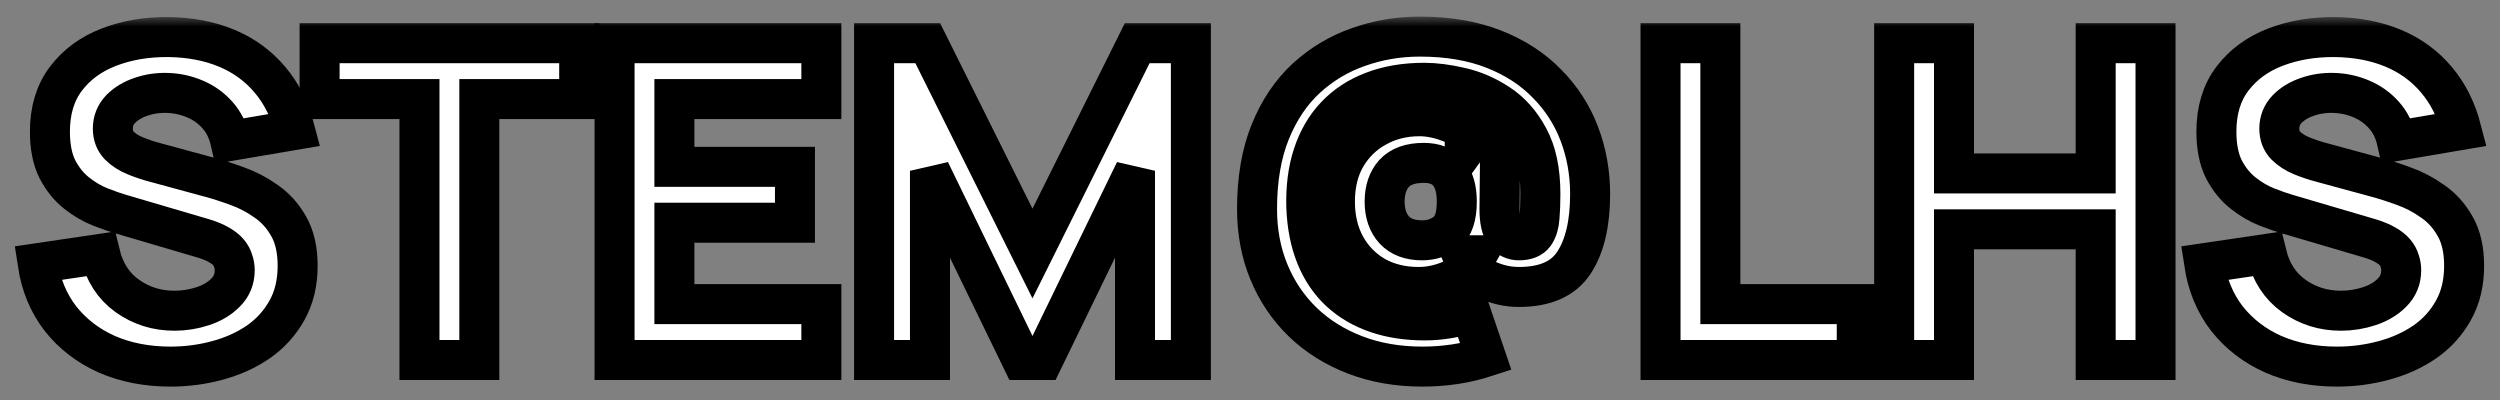 <svg width="125" height="20" viewBox="0 0 125 20" fill="none" xmlns="http://www.w3.org/2000/svg">
<rect x="0" y="0" width="125" height="20" fill="#808080" stroke="none"/>
<mask id="path-1-outside-1_29405_48" maskUnits="userSpaceOnUse" x="-0.12" y="0.83" width="125" height="19" fill="black">
<rect fill="white" x="-0.12" y="0.83" width="125" height="19"/>
<path d="M8.524 18.33C7.351 18.33 6.291 18.125 5.345 17.714C4.406 17.296 3.633 16.702 3.024 15.932C2.423 15.155 2.041 14.231 1.88 13.16L5.004 12.698C5.224 13.607 5.679 14.308 6.368 14.799C7.057 15.29 7.842 15.536 8.722 15.536C9.213 15.536 9.69 15.459 10.152 15.305C10.614 15.151 10.992 14.924 11.285 14.623C11.586 14.322 11.736 13.952 11.736 13.512C11.736 13.351 11.71 13.197 11.659 13.05C11.615 12.896 11.538 12.753 11.428 12.621C11.318 12.489 11.161 12.364 10.955 12.247C10.757 12.13 10.504 12.023 10.196 11.928L6.082 10.718C5.774 10.63 5.415 10.505 5.004 10.344C4.601 10.183 4.208 9.952 3.827 9.651C3.446 9.35 3.127 8.954 2.87 8.463C2.621 7.964 2.496 7.337 2.496 6.582C2.496 5.519 2.764 4.635 3.299 3.931C3.834 3.227 4.549 2.703 5.444 2.358C6.339 2.013 7.329 1.845 8.414 1.852C9.507 1.867 10.482 2.054 11.34 2.413C12.198 2.772 12.917 3.297 13.496 3.986C14.075 4.668 14.493 5.504 14.75 6.494L11.516 7.044C11.399 6.531 11.182 6.098 10.867 5.746C10.552 5.394 10.174 5.126 9.734 4.943C9.301 4.76 8.847 4.661 8.37 4.646C7.901 4.631 7.457 4.697 7.039 4.844C6.628 4.983 6.291 5.189 6.027 5.46C5.77 5.731 5.642 6.054 5.642 6.428C5.642 6.773 5.748 7.055 5.961 7.275C6.174 7.488 6.441 7.66 6.764 7.792C7.087 7.924 7.417 8.034 7.754 8.122L10.504 8.87C10.915 8.98 11.37 9.127 11.868 9.31C12.367 9.486 12.844 9.735 13.298 10.058C13.76 10.373 14.138 10.791 14.431 11.312C14.732 11.833 14.882 12.493 14.882 13.292C14.882 14.143 14.703 14.887 14.343 15.525C13.991 16.156 13.514 16.68 12.913 17.098C12.312 17.509 11.63 17.817 10.867 18.022C10.112 18.227 9.331 18.33 8.524 18.33Z"/>
<path d="M20.974 18V4.954H15.98V2.16H28.96V4.954H23.966V18H20.974Z"/>
<path d="M30.728 18V2.16H41.068V4.954H33.72V8.342H39.748V11.136H33.72V15.206H41.068V18H30.728Z"/>
<path d="M43.704 18V2.16H46.388L51.624 12.676L56.86 2.16H59.544V18H56.75V8.54L52.152 18H51.096L46.498 8.54V18H43.704Z"/>
<path d="M71.124 18.33C69.892 18.33 68.77 18.136 67.758 17.747C66.746 17.358 65.873 16.812 65.14 16.108C64.407 15.397 63.842 14.561 63.446 13.6C63.05 12.639 62.852 11.591 62.852 10.454C62.852 8.965 63.072 7.678 63.512 6.593C63.952 5.508 64.553 4.613 65.316 3.909C66.086 3.205 66.959 2.684 67.934 2.347C68.909 2.002 69.929 1.83 70.992 1.83C72.393 1.83 73.625 2.039 74.688 2.457C75.751 2.875 76.639 3.451 77.35 4.184C78.069 4.91 78.608 5.746 78.967 6.692C79.326 7.638 79.506 8.643 79.506 9.706C79.506 11.165 79.238 12.306 78.703 13.127C78.175 13.941 77.255 14.348 75.942 14.348C75.37 14.348 74.809 14.216 74.259 13.952C73.709 13.688 73.324 13.292 73.104 12.764H73.852C73.515 13.365 73.078 13.78 72.543 14.007C72.015 14.234 71.476 14.348 70.926 14.348C70.112 14.348 69.39 14.172 68.759 13.82C68.136 13.461 67.644 12.962 67.285 12.324C66.926 11.679 66.746 10.931 66.746 10.08C66.746 9.207 66.933 8.452 67.307 7.814C67.688 7.176 68.198 6.685 68.836 6.34C69.474 5.988 70.185 5.812 70.97 5.812C71.447 5.812 71.945 5.911 72.466 6.109C72.994 6.3 73.405 6.538 73.698 6.824L73.236 7.462V6.12H75.018L74.974 10.454C74.974 11.026 75.062 11.429 75.238 11.664C75.421 11.899 75.656 12.016 75.942 12.016C76.316 12.016 76.576 11.913 76.723 11.708C76.87 11.495 76.954 11.217 76.976 10.872C77.005 10.52 77.02 10.131 77.02 9.706C77.02 8.547 76.822 7.605 76.426 6.879C76.037 6.153 75.539 5.592 74.93 5.196C74.321 4.793 73.683 4.518 73.016 4.371C72.356 4.217 71.755 4.14 71.212 4.14C70.259 4.14 69.408 4.283 68.66 4.569C67.919 4.848 67.292 5.258 66.779 5.801C66.273 6.336 65.895 6.989 65.646 7.759C65.397 8.522 65.287 9.391 65.316 10.366C65.353 11.29 65.514 12.104 65.8 12.808C66.086 13.512 66.486 14.102 66.999 14.579C67.52 15.056 68.136 15.415 68.847 15.657C69.558 15.899 70.354 16.02 71.234 16.02C71.63 16.02 72.022 15.987 72.411 15.921C72.807 15.855 73.185 15.763 73.544 15.646L74.292 17.846C73.801 18.007 73.287 18.128 72.752 18.209C72.217 18.29 71.674 18.33 71.124 18.33ZM71.102 12.016C71.579 12.016 71.986 11.88 72.323 11.609C72.668 11.338 72.84 10.828 72.84 10.08C72.84 9.449 72.701 8.969 72.422 8.639C72.151 8.309 71.74 8.144 71.19 8.144C70.523 8.144 70.028 8.32 69.705 8.672C69.39 9.024 69.232 9.493 69.232 10.08C69.232 10.674 69.393 11.147 69.716 11.499C70.039 11.844 70.501 12.016 71.102 12.016Z"/>
<path d="M83.026 18V2.16H86.018V15.206H92.838V18H83.026Z"/>
<path d="M94.708 18V2.16H97.7V8.672H104.784V2.16H107.776V18H104.784V11.466H97.7V18H94.708Z"/>
<path d="M116.848 18.33C115.675 18.33 114.615 18.125 113.669 17.714C112.731 17.296 111.957 16.702 111.348 15.932C110.747 15.155 110.366 14.231 110.204 13.16L113.328 12.698C113.548 13.607 114.003 14.308 114.692 14.799C115.382 15.29 116.166 15.536 117.046 15.536C117.538 15.536 118.014 15.459 118.476 15.305C118.938 15.151 119.316 14.924 119.609 14.623C119.91 14.322 120.06 13.952 120.06 13.512C120.06 13.351 120.035 13.197 119.983 13.05C119.939 12.896 119.862 12.753 119.752 12.621C119.642 12.489 119.485 12.364 119.279 12.247C119.081 12.13 118.828 12.023 118.52 11.928L114.406 10.718C114.098 10.63 113.739 10.505 113.328 10.344C112.925 10.183 112.533 9.952 112.151 9.651C111.77 9.35 111.451 8.954 111.194 8.463C110.945 7.964 110.82 7.337 110.82 6.582C110.82 5.519 111.088 4.635 111.623 3.931C112.159 3.227 112.874 2.703 113.768 2.358C114.663 2.013 115.653 1.845 116.738 1.852C117.831 1.867 118.806 2.054 119.664 2.413C120.522 2.772 121.241 3.297 121.82 3.986C122.4 4.668 122.818 5.504 123.074 6.494L119.84 7.044C119.723 6.531 119.507 6.098 119.191 5.746C118.876 5.394 118.498 5.126 118.058 4.943C117.626 4.76 117.171 4.661 116.694 4.646C116.225 4.631 115.781 4.697 115.363 4.844C114.953 4.983 114.615 5.189 114.351 5.46C114.095 5.731 113.966 6.054 113.966 6.428C113.966 6.773 114.073 7.055 114.285 7.275C114.498 7.488 114.766 7.66 115.088 7.792C115.411 7.924 115.741 8.034 116.078 8.122L118.828 8.87C119.239 8.98 119.694 9.127 120.192 9.31C120.691 9.486 121.168 9.735 121.622 10.058C122.084 10.373 122.462 10.791 122.755 11.312C123.056 11.833 123.206 12.493 123.206 13.292C123.206 14.143 123.027 14.887 122.667 15.525C122.315 16.156 121.839 16.68 121.237 17.098C120.636 17.509 119.954 17.817 119.191 18.022C118.436 18.227 117.655 18.33 116.848 18.33Z"/>
</mask>
<path d="M8.524 18.33C7.351 18.33 6.291 18.125 5.345 17.714C4.406 17.296 3.633 16.702 3.024 15.932C2.423 15.155 2.041 14.231 1.88 13.16L5.004 12.698C5.224 13.607 5.679 14.308 6.368 14.799C7.057 15.29 7.842 15.536 8.722 15.536C9.213 15.536 9.69 15.459 10.152 15.305C10.614 15.151 10.992 14.924 11.285 14.623C11.586 14.322 11.736 13.952 11.736 13.512C11.736 13.351 11.71 13.197 11.659 13.05C11.615 12.896 11.538 12.753 11.428 12.621C11.318 12.489 11.161 12.364 10.955 12.247C10.757 12.13 10.504 12.023 10.196 11.928L6.082 10.718C5.774 10.63 5.415 10.505 5.004 10.344C4.601 10.183 4.208 9.952 3.827 9.651C3.446 9.35 3.127 8.954 2.87 8.463C2.621 7.964 2.496 7.337 2.496 6.582C2.496 5.519 2.764 4.635 3.299 3.931C3.834 3.227 4.549 2.703 5.444 2.358C6.339 2.013 7.329 1.845 8.414 1.852C9.507 1.867 10.482 2.054 11.34 2.413C12.198 2.772 12.917 3.297 13.496 3.986C14.075 4.668 14.493 5.504 14.75 6.494L11.516 7.044C11.399 6.531 11.182 6.098 10.867 5.746C10.552 5.394 10.174 5.126 9.734 4.943C9.301 4.76 8.847 4.661 8.37 4.646C7.901 4.631 7.457 4.697 7.039 4.844C6.628 4.983 6.291 5.189 6.027 5.46C5.77 5.731 5.642 6.054 5.642 6.428C5.642 6.773 5.748 7.055 5.961 7.275C6.174 7.488 6.441 7.66 6.764 7.792C7.087 7.924 7.417 8.034 7.754 8.122L10.504 8.87C10.915 8.98 11.37 9.127 11.868 9.31C12.367 9.486 12.844 9.735 13.298 10.058C13.76 10.373 14.138 10.791 14.431 11.312C14.732 11.833 14.882 12.493 14.882 13.292C14.882 14.143 14.703 14.887 14.343 15.525C13.991 16.156 13.514 16.68 12.913 17.098C12.312 17.509 11.63 17.817 10.867 18.022C10.112 18.227 9.331 18.33 8.524 18.33Z" fill="white"/>
<path d="M20.974 18V4.954H15.98V2.16H28.96V4.954H23.966V18H20.974Z" fill="white"/>
<path d="M30.728 18V2.16H41.068V4.954H33.72V8.342H39.748V11.136H33.72V15.206H41.068V18H30.728Z" fill="white"/>
<path d="M43.704 18V2.16H46.388L51.624 12.676L56.86 2.16H59.544V18H56.75V8.54L52.152 18H51.096L46.498 8.54V18H43.704Z" fill="white"/>
<path d="M71.124 18.33C69.892 18.33 68.77 18.136 67.758 17.747C66.746 17.358 65.873 16.812 65.14 16.108C64.407 15.397 63.842 14.561 63.446 13.6C63.05 12.639 62.852 11.591 62.852 10.454C62.852 8.965 63.072 7.678 63.512 6.593C63.952 5.508 64.553 4.613 65.316 3.909C66.086 3.205 66.959 2.684 67.934 2.347C68.909 2.002 69.929 1.83 70.992 1.83C72.393 1.83 73.625 2.039 74.688 2.457C75.751 2.875 76.639 3.451 77.35 4.184C78.069 4.91 78.608 5.746 78.967 6.692C79.326 7.638 79.506 8.643 79.506 9.706C79.506 11.165 79.238 12.306 78.703 13.127C78.175 13.941 77.255 14.348 75.942 14.348C75.37 14.348 74.809 14.216 74.259 13.952C73.709 13.688 73.324 13.292 73.104 12.764H73.852C73.515 13.365 73.078 13.78 72.543 14.007C72.015 14.234 71.476 14.348 70.926 14.348C70.112 14.348 69.39 14.172 68.759 13.82C68.136 13.461 67.644 12.962 67.285 12.324C66.926 11.679 66.746 10.931 66.746 10.08C66.746 9.207 66.933 8.452 67.307 7.814C67.688 7.176 68.198 6.685 68.836 6.34C69.474 5.988 70.185 5.812 70.97 5.812C71.447 5.812 71.945 5.911 72.466 6.109C72.994 6.3 73.405 6.538 73.698 6.824L73.236 7.462V6.12H75.018L74.974 10.454C74.974 11.026 75.062 11.429 75.238 11.664C75.421 11.899 75.656 12.016 75.942 12.016C76.316 12.016 76.576 11.913 76.723 11.708C76.87 11.495 76.954 11.217 76.976 10.872C77.005 10.52 77.02 10.131 77.02 9.706C77.02 8.547 76.822 7.605 76.426 6.879C76.037 6.153 75.539 5.592 74.93 5.196C74.321 4.793 73.683 4.518 73.016 4.371C72.356 4.217 71.755 4.14 71.212 4.14C70.259 4.14 69.408 4.283 68.66 4.569C67.919 4.848 67.292 5.258 66.779 5.801C66.273 6.336 65.895 6.989 65.646 7.759C65.397 8.522 65.287 9.391 65.316 10.366C65.353 11.29 65.514 12.104 65.8 12.808C66.086 13.512 66.486 14.102 66.999 14.579C67.52 15.056 68.136 15.415 68.847 15.657C69.558 15.899 70.354 16.02 71.234 16.02C71.63 16.02 72.022 15.987 72.411 15.921C72.807 15.855 73.185 15.763 73.544 15.646L74.292 17.846C73.801 18.007 73.287 18.128 72.752 18.209C72.217 18.29 71.674 18.33 71.124 18.33ZM71.102 12.016C71.579 12.016 71.986 11.88 72.323 11.609C72.668 11.338 72.84 10.828 72.84 10.08C72.84 9.449 72.701 8.969 72.422 8.639C72.151 8.309 71.74 8.144 71.19 8.144C70.523 8.144 70.028 8.32 69.705 8.672C69.39 9.024 69.232 9.493 69.232 10.08C69.232 10.674 69.393 11.147 69.716 11.499C70.039 11.844 70.501 12.016 71.102 12.016Z" fill="white"/>
<path d="M83.026 18V2.16H86.018V15.206H92.838V18H83.026Z" fill="white"/>
<path d="M94.708 18V2.16H97.7V8.672H104.784V2.16H107.776V18H104.784V11.466H97.7V18H94.708Z" fill="white"/>
<path d="M116.848 18.33C115.675 18.33 114.615 18.125 113.669 17.714C112.731 17.296 111.957 16.702 111.348 15.932C110.747 15.155 110.366 14.231 110.204 13.16L113.328 12.698C113.548 13.607 114.003 14.308 114.692 14.799C115.382 15.29 116.166 15.536 117.046 15.536C117.538 15.536 118.014 15.459 118.476 15.305C118.938 15.151 119.316 14.924 119.609 14.623C119.91 14.322 120.06 13.952 120.06 13.512C120.06 13.351 120.035 13.197 119.983 13.05C119.939 12.896 119.862 12.753 119.752 12.621C119.642 12.489 119.485 12.364 119.279 12.247C119.081 12.13 118.828 12.023 118.52 11.928L114.406 10.718C114.098 10.63 113.739 10.505 113.328 10.344C112.925 10.183 112.533 9.952 112.151 9.651C111.77 9.35 111.451 8.954 111.194 8.463C110.945 7.964 110.82 7.337 110.82 6.582C110.82 5.519 111.088 4.635 111.623 3.931C112.159 3.227 112.874 2.703 113.768 2.358C114.663 2.013 115.653 1.845 116.738 1.852C117.831 1.867 118.806 2.054 119.664 2.413C120.522 2.772 121.241 3.297 121.82 3.986C122.4 4.668 122.818 5.504 123.074 6.494L119.84 7.044C119.723 6.531 119.507 6.098 119.191 5.746C118.876 5.394 118.498 5.126 118.058 4.943C117.626 4.76 117.171 4.661 116.694 4.646C116.225 4.631 115.781 4.697 115.363 4.844C114.953 4.983 114.615 5.189 114.351 5.46C114.095 5.731 113.966 6.054 113.966 6.428C113.966 6.773 114.073 7.055 114.285 7.275C114.498 7.488 114.766 7.66 115.088 7.792C115.411 7.924 115.741 8.034 116.078 8.122L118.828 8.87C119.239 8.98 119.694 9.127 120.192 9.31C120.691 9.486 121.168 9.735 121.622 10.058C122.084 10.373 122.462 10.791 122.755 11.312C123.056 11.833 123.206 12.493 123.206 13.292C123.206 14.143 123.027 14.887 122.667 15.525C122.315 16.156 121.839 16.68 121.237 17.098C120.636 17.509 119.954 17.817 119.191 18.022C118.436 18.227 117.655 18.33 116.848 18.33Z" fill="white"/>
<path d="M8.524 18.33C7.351 18.33 6.291 18.125 5.345 17.714C4.406 17.296 3.633 16.702 3.024 15.932C2.423 15.155 2.041 14.231 1.88 13.16L5.004 12.698C5.224 13.607 5.679 14.308 6.368 14.799C7.057 15.29 7.842 15.536 8.722 15.536C9.213 15.536 9.69 15.459 10.152 15.305C10.614 15.151 10.992 14.924 11.285 14.623C11.586 14.322 11.736 13.952 11.736 13.512C11.736 13.351 11.71 13.197 11.659 13.05C11.615 12.896 11.538 12.753 11.428 12.621C11.318 12.489 11.161 12.364 10.955 12.247C10.757 12.13 10.504 12.023 10.196 11.928L6.082 10.718C5.774 10.63 5.415 10.505 5.004 10.344C4.601 10.183 4.208 9.952 3.827 9.651C3.446 9.35 3.127 8.954 2.87 8.463C2.621 7.964 2.496 7.337 2.496 6.582C2.496 5.519 2.764 4.635 3.299 3.931C3.834 3.227 4.549 2.703 5.444 2.358C6.339 2.013 7.329 1.845 8.414 1.852C9.507 1.867 10.482 2.054 11.34 2.413C12.198 2.772 12.917 3.297 13.496 3.986C14.075 4.668 14.493 5.504 14.75 6.494L11.516 7.044C11.399 6.531 11.182 6.098 10.867 5.746C10.552 5.394 10.174 5.126 9.734 4.943C9.301 4.76 8.847 4.661 8.37 4.646C7.901 4.631 7.457 4.697 7.039 4.844C6.628 4.983 6.291 5.189 6.027 5.46C5.77 5.731 5.642 6.054 5.642 6.428C5.642 6.773 5.748 7.055 5.961 7.275C6.174 7.488 6.441 7.66 6.764 7.792C7.087 7.924 7.417 8.034 7.754 8.122L10.504 8.87C10.915 8.98 11.37 9.127 11.868 9.31C12.367 9.486 12.844 9.735 13.298 10.058C13.76 10.373 14.138 10.791 14.431 11.312C14.732 11.833 14.882 12.493 14.882 13.292C14.882 14.143 14.703 14.887 14.343 15.525C13.991 16.156 13.514 16.68 12.913 17.098C12.312 17.509 11.63 17.817 10.867 18.022C10.112 18.227 9.331 18.33 8.524 18.33Z" stroke="black" stroke-width="2" mask="url(#path-1-outside-1_29405_48)"/>
<path d="M20.974 18V4.954H15.98V2.16H28.96V4.954H23.966V18H20.974Z" stroke="black" stroke-width="2" mask="url(#path-1-outside-1_29405_48)"/>
<path d="M30.728 18V2.16H41.068V4.954H33.72V8.342H39.748V11.136H33.72V15.206H41.068V18H30.728Z" stroke="black" stroke-width="2" mask="url(#path-1-outside-1_29405_48)"/>
<path d="M43.704 18V2.16H46.388L51.624 12.676L56.86 2.16H59.544V18H56.75V8.54L52.152 18H51.096L46.498 8.54V18H43.704Z" stroke="black" stroke-width="2" mask="url(#path-1-outside-1_29405_48)"/>
<path d="M71.124 18.33C69.892 18.33 68.77 18.136 67.758 17.747C66.746 17.358 65.873 16.812 65.14 16.108C64.407 15.397 63.842 14.561 63.446 13.6C63.05 12.639 62.852 11.591 62.852 10.454C62.852 8.965 63.072 7.678 63.512 6.593C63.952 5.508 64.553 4.613 65.316 3.909C66.086 3.205 66.959 2.684 67.934 2.347C68.909 2.002 69.929 1.83 70.992 1.83C72.393 1.83 73.625 2.039 74.688 2.457C75.751 2.875 76.639 3.451 77.35 4.184C78.069 4.91 78.608 5.746 78.967 6.692C79.326 7.638 79.506 8.643 79.506 9.706C79.506 11.165 79.238 12.306 78.703 13.127C78.175 13.941 77.255 14.348 75.942 14.348C75.37 14.348 74.809 14.216 74.259 13.952C73.709 13.688 73.324 13.292 73.104 12.764H73.852C73.515 13.365 73.078 13.78 72.543 14.007C72.015 14.234 71.476 14.348 70.926 14.348C70.112 14.348 69.39 14.172 68.759 13.82C68.136 13.461 67.644 12.962 67.285 12.324C66.926 11.679 66.746 10.931 66.746 10.08C66.746 9.207 66.933 8.452 67.307 7.814C67.688 7.176 68.198 6.685 68.836 6.34C69.474 5.988 70.185 5.812 70.97 5.812C71.447 5.812 71.945 5.911 72.466 6.109C72.994 6.3 73.405 6.538 73.698 6.824L73.236 7.462V6.12H75.018L74.974 10.454C74.974 11.026 75.062 11.429 75.238 11.664C75.421 11.899 75.656 12.016 75.942 12.016C76.316 12.016 76.576 11.913 76.723 11.708C76.87 11.495 76.954 11.217 76.976 10.872C77.005 10.52 77.02 10.131 77.02 9.706C77.02 8.547 76.822 7.605 76.426 6.879C76.037 6.153 75.539 5.592 74.93 5.196C74.321 4.793 73.683 4.518 73.016 4.371C72.356 4.217 71.755 4.14 71.212 4.14C70.259 4.14 69.408 4.283 68.66 4.569C67.919 4.848 67.292 5.258 66.779 5.801C66.273 6.336 65.895 6.989 65.646 7.759C65.397 8.522 65.287 9.391 65.316 10.366C65.353 11.29 65.514 12.104 65.8 12.808C66.086 13.512 66.486 14.102 66.999 14.579C67.52 15.056 68.136 15.415 68.847 15.657C69.558 15.899 70.354 16.02 71.234 16.02C71.63 16.02 72.022 15.987 72.411 15.921C72.807 15.855 73.185 15.763 73.544 15.646L74.292 17.846C73.801 18.007 73.287 18.128 72.752 18.209C72.217 18.29 71.674 18.33 71.124 18.33ZM71.102 12.016C71.579 12.016 71.986 11.88 72.323 11.609C72.668 11.338 72.84 10.828 72.84 10.08C72.84 9.449 72.701 8.969 72.422 8.639C72.151 8.309 71.74 8.144 71.19 8.144C70.523 8.144 70.028 8.32 69.705 8.672C69.39 9.024 69.232 9.493 69.232 10.08C69.232 10.674 69.393 11.147 69.716 11.499C70.039 11.844 70.501 12.016 71.102 12.016Z" stroke="black" stroke-width="2" mask="url(#path-1-outside-1_29405_48)"/>
<path d="M83.026 18V2.16H86.018V15.206H92.838V18H83.026Z" stroke="black" stroke-width="2" mask="url(#path-1-outside-1_29405_48)"/>
<path d="M94.708 18V2.16H97.7V8.672H104.784V2.16H107.776V18H104.784V11.466H97.7V18H94.708Z" stroke="black" stroke-width="2" mask="url(#path-1-outside-1_29405_48)"/>
<path d="M116.848 18.33C115.675 18.33 114.615 18.125 113.669 17.714C112.731 17.296 111.957 16.702 111.348 15.932C110.747 15.155 110.366 14.231 110.204 13.16L113.328 12.698C113.548 13.607 114.003 14.308 114.692 14.799C115.382 15.29 116.166 15.536 117.046 15.536C117.538 15.536 118.014 15.459 118.476 15.305C118.938 15.151 119.316 14.924 119.609 14.623C119.91 14.322 120.06 13.952 120.06 13.512C120.06 13.351 120.035 13.197 119.983 13.05C119.939 12.896 119.862 12.753 119.752 12.621C119.642 12.489 119.485 12.364 119.279 12.247C119.081 12.13 118.828 12.023 118.52 11.928L114.406 10.718C114.098 10.63 113.739 10.505 113.328 10.344C112.925 10.183 112.533 9.952 112.151 9.651C111.77 9.35 111.451 8.954 111.194 8.463C110.945 7.964 110.82 7.337 110.82 6.582C110.82 5.519 111.088 4.635 111.623 3.931C112.159 3.227 112.874 2.703 113.768 2.358C114.663 2.013 115.653 1.845 116.738 1.852C117.831 1.867 118.806 2.054 119.664 2.413C120.522 2.772 121.241 3.297 121.82 3.986C122.4 4.668 122.818 5.504 123.074 6.494L119.84 7.044C119.723 6.531 119.507 6.098 119.191 5.746C118.876 5.394 118.498 5.126 118.058 4.943C117.626 4.76 117.171 4.661 116.694 4.646C116.225 4.631 115.781 4.697 115.363 4.844C114.953 4.983 114.615 5.189 114.351 5.46C114.095 5.731 113.966 6.054 113.966 6.428C113.966 6.773 114.073 7.055 114.285 7.275C114.498 7.488 114.766 7.66 115.088 7.792C115.411 7.924 115.741 8.034 116.078 8.122L118.828 8.87C119.239 8.98 119.694 9.127 120.192 9.31C120.691 9.486 121.168 9.735 121.622 10.058C122.084 10.373 122.462 10.791 122.755 11.312C123.056 11.833 123.206 12.493 123.206 13.292C123.206 14.143 123.027 14.887 122.667 15.525C122.315 16.156 121.839 16.68 121.237 17.098C120.636 17.509 119.954 17.817 119.191 18.022C118.436 18.227 117.655 18.33 116.848 18.33Z" stroke="black" stroke-width="2" mask="url(#path-1-outside-1_29405_48)"/>
</svg>
